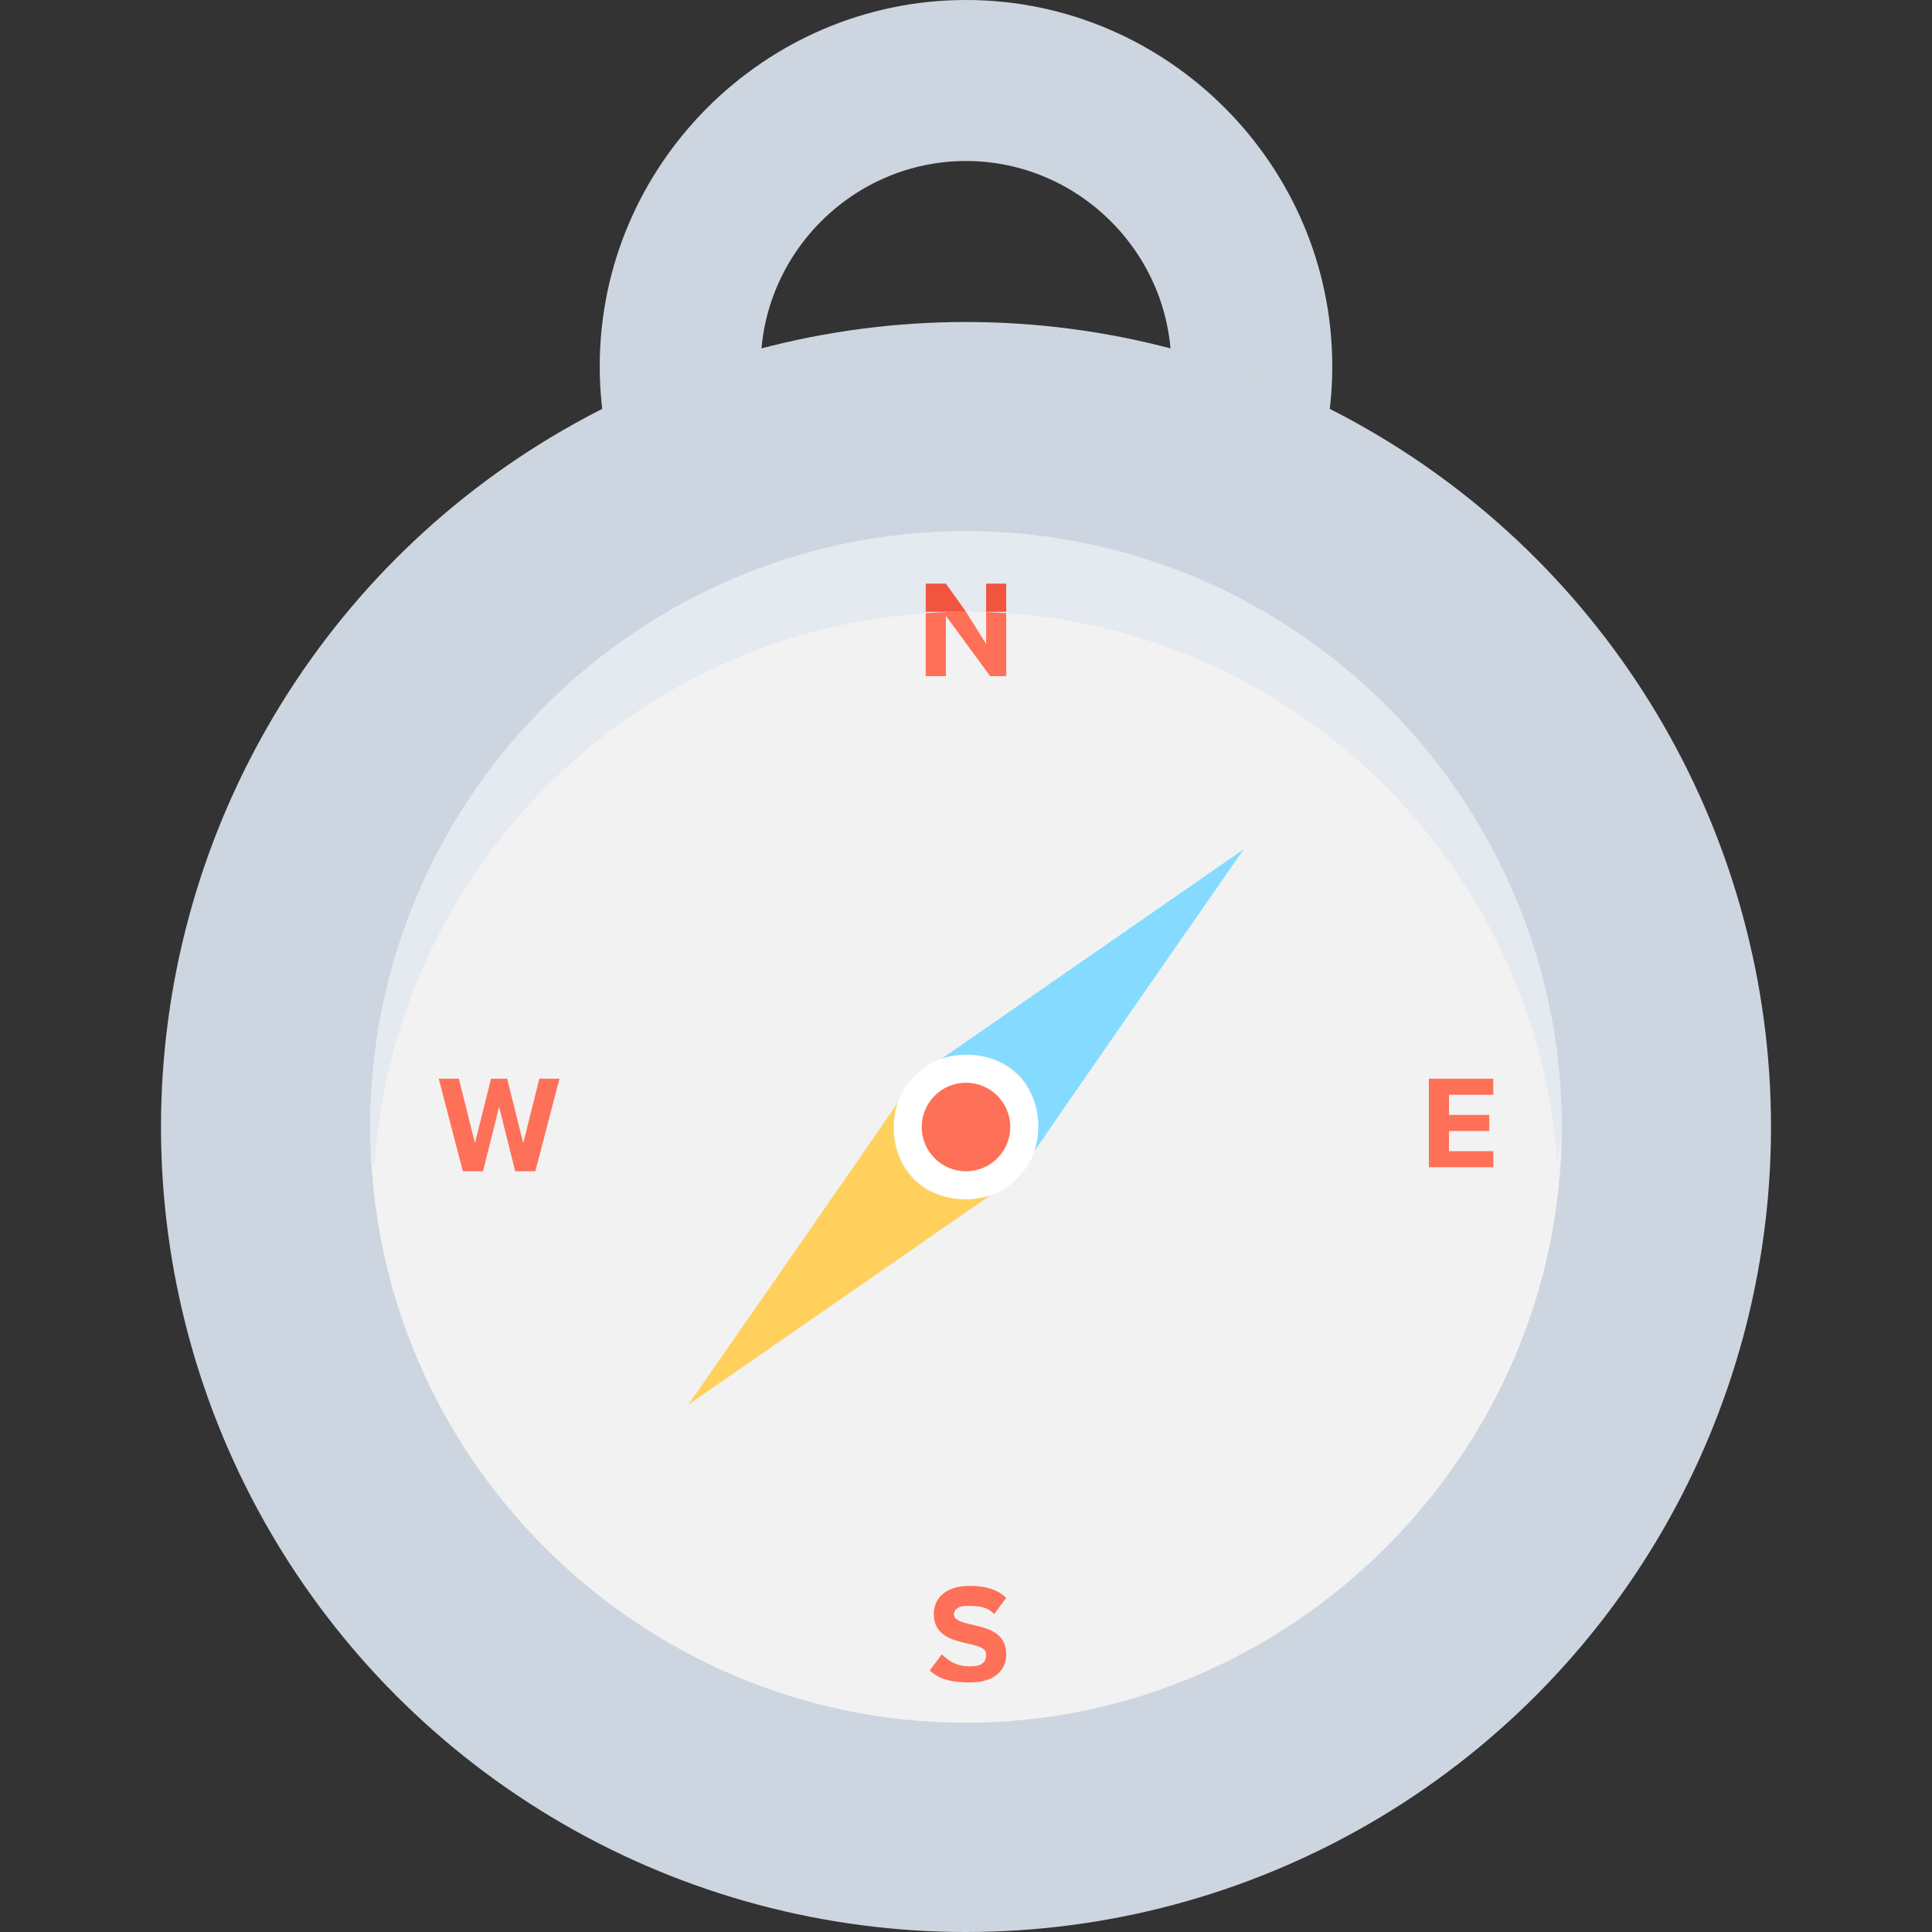 <?xml version="1.0" encoding="utf-8"?>
<!-- Generator: Adobe Illustrator 18.0.0, SVG Export Plug-In . SVG Version: 6.00 Build 0)  -->
<!DOCTYPE svg PUBLIC "-//W3C//DTD SVG 1.1//EN" "http://www.w3.org/Graphics/SVG/1.1/DTD/svg11.dtd">
<svg version="1.1" id="Layer_1" xmlns="http://www.w3.org/2000/svg" xmlns:xlink="http://www.w3.org/1999/xlink" x="0px" y="0px"
	 viewBox="0 0 48 48" enable-background="new 0 0 48 48" xml:space="preserve">
<rect x="0" y="0" width="48" height="48" fill="#333333" stroke="none"/>
<g>
	<g>
		<path fill="#CDD6E0" d="M24,18.2c-5,0-9.1-4.1-9.1-9.1C14.9,4.1,19,0,24,0s9.1,4.1,9.1,9.1C33.1,14.1,29,18.2,24,18.2z M24,4
			c-2.8,0-5.1,2.3-5.1,5.1s2.3,5.1,5.1,5.1s5.1-2.3,5.1-5.1S26.8,4,24,4z"/>
	</g>
	<circle fill="#CDD6E0" cx="24" cy="28" r="20"/>
	<path fill="#F2F2F2" d="M24,42.8c-8.1,0-14.8-6.6-14.8-14.8S15.9,13.2,24,13.2S38.8,19.9,38.8,28S32.1,42.8,24,42.8z"/>
	<path fill="#FF7058" d="M24.5,14.5V16L24,15.2l-0.5-0.7H23v2.3h0.5v-1.5l1.1,1.5H25v-2.3H24.5z"/>
	<path fill="#FF7058" d="M12.8,29.1l-0.4-1.6L12,29.1h-0.5l-0.6-2.3h0.5l0.4,1.6l0.4-1.6h0.4l0.4,1.6l0.4-1.6h0.5l-0.6,2.3H12.8z"/>
	<path fill="#FF7058" d="M23.1,41.5l0.3-0.4c0.2,0.2,0.4,0.3,0.7,0.3c0.3,0,0.4-0.1,0.4-0.3c0-0.4-1.3-0.1-1.3-1
		c0-0.4,0.3-0.7,0.9-0.7c0.4,0,0.7,0.1,0.9,0.3l-0.3,0.4c-0.2-0.2-0.4-0.2-0.7-0.2c-0.2,0-0.3,0.1-0.3,0.2c0,0.4,1.3,0.1,1.3,1
		c0,0.4-0.3,0.7-0.9,0.7C23.6,41.8,23.3,41.7,23.1,41.5z"/>
	<path fill="#FF7058" d="M35.5,29.1v-2.3h1.6v0.4H36v0.5H37v0.4H36v0.5h1.1v0.4H35.5z"/>
	<path fill="#FFFFFF" d="M24,26.2c-1,0-1.8,0.8-1.8,1.8c0,1,0.8,1.8,1.8,1.8s1.8-0.8,1.8-1.8C25.8,27,25,26.2,24,26.2z"/>
	<circle fill="#FF7058" cx="24" cy="28" r="1.1"/>
	<path fill="#84DBFF" d="M25.3,26.7c0.5,0.5,0.6,1.3,0.4,1.9c1.3-1.9,5.2-7.5,5.2-7.5c0,0,0,0,0,0l-7.5,5.2
		C24,26.1,24.8,26.2,25.3,26.7z"/>
	<path fill="#FFD15C" d="M22.7,29.3c-0.5-0.5-0.6-1.3-0.4-1.9c-1.3,1.9-5.2,7.5-5.2,7.5c0,0,0,0,0,0l7.5-5.2
		C24,29.9,23.2,29.8,22.7,29.3z"/>
	<path fill="#E4EAEF" d="M24,15.2c7.8,0,14.2,6.1,14.7,13.8c0-0.3,0.1-0.7,0.1-1c0-8.1-6.6-14.8-14.8-14.8S9.2,19.9,9.2,28
		c0,0.3,0,0.7,0.1,1C9.8,21.3,16.2,15.2,24,15.2z"/>
	<path fill="#F1543F" d="M23.5,14.5l0.5,0.7c-0.3,0-0.7,0-1,0v-0.7H23.5z"/>
	<path fill="#F1543F" d="M25,14.5v0.7c-0.2,0-0.3,0-0.5,0v-0.7H25z"/>
</g>
</svg>
